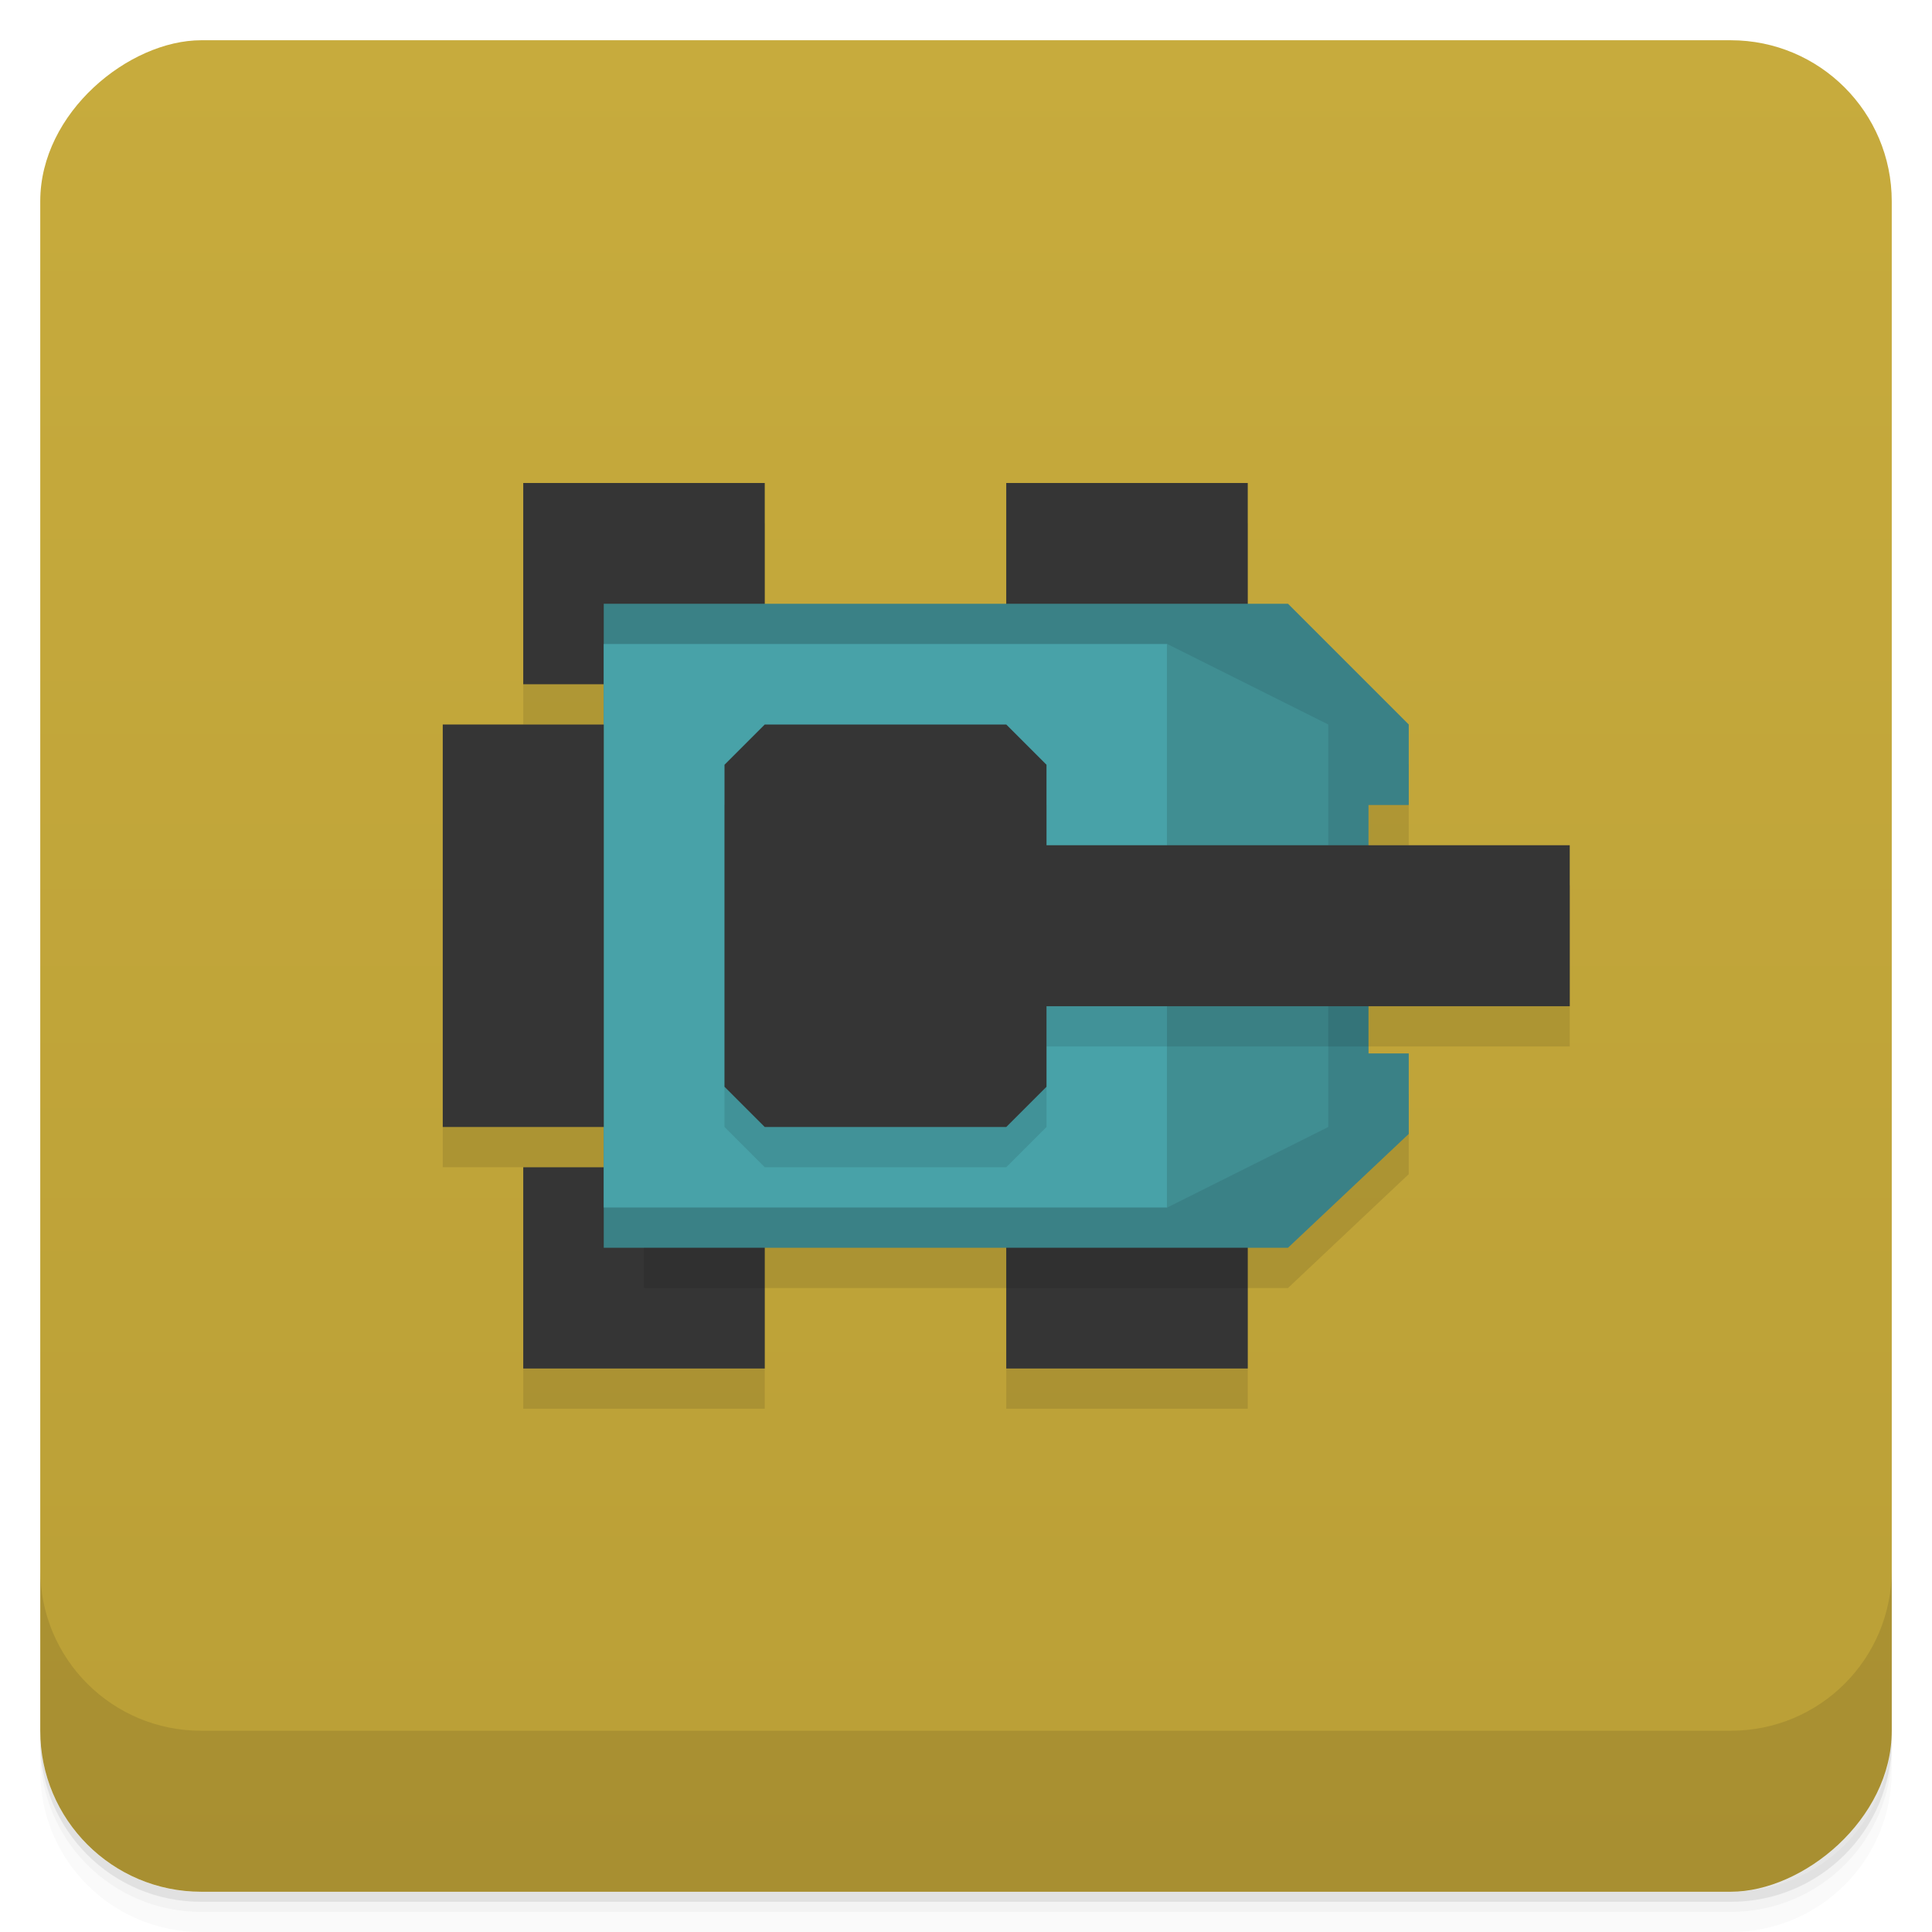 <svg width="48" height="48" version="1.1" viewBox="0 0 48 48" xmlns="http://www.w3.org/2000/svg">
 <defs>
  <linearGradient id="linearGradient4501" x1="-47" x2="-1" y1="2.8779e-15" y2="6.1232e-17" gradientUnits="userSpaceOnUse">
   <stop style="stop-color:#ba9f36" offset="0"/>
   <stop style="stop-color:#c7ab3d" offset="1"/>
  </linearGradient>
 </defs>
 <g transform="translate(0 3.949e-5)">
  <path d="m1 43v0.25c0 2.216 1.784 4 4 4h38c2.216 0 4-1.784 4-4v-0.25c0 2.216-1.784 4-4 4h-38c-2.216 0-4-1.784-4-4zm0 0.5v0.5c0 2.216 1.784 4 4 4h38c2.216 0 4-1.784 4-4v-0.5c0 2.216-1.784 4-4 4h-38c-2.216 0-4-1.784-4-4z" style="opacity:.02"/>
  <path d="m1 43.25v0.25c0 2.216 1.784 4 4 4h38c2.216 0 4-1.784 4-4v-0.25c0 2.216-1.784 4-4 4h-38c-2.216 0-4-1.784-4-4z" style="opacity:.05"/>
  <path d="m1 43v0.25c0 2.216 1.784 4 4 4h38c2.216 0 4-1.784 4-4v-0.25c0 2.216-1.784 4-4 4h-38c-2.216 0-4-1.784-4-4z" style="opacity:.1"/>
 </g>
 <rect transform="rotate(-90)" x="-47" y="1" width="46" height="46" rx="4" style="fill:url(#linearGradient4501)"/>
 <g transform="translate(0 3.949e-5)">
  <g transform="translate(0 -1004.4)">
   <path d="m1 1043.4v4c0 2.216 1.784 4 4 4h38c2.216 0 4-1.784 4-4v-4c0 2.216-1.784 4-4 4h-38c-2.216 0-4-1.784-4-4z" style="opacity:.1"/>
  </g>
 </g>
 <path d="m13 13v5h2v1h-4v10h4v1h-2v5h6v-3h6v3h6v-3h1l3-2.828v-2h-1v-1.172h5v-4h-5v-1h1v-2l-3-3h-1v-3h-6v3h-6v-3z" style="opacity:.1"/>
 <path d="m13 12v5h6v-5zm12 0v5h6v-5zm-12 17v5h6v-5zm12 0v5h6v-5z" style="fill:#353535"/>
 <path d="m15 15v16h17l3-2.828v-2h-1v-6.172h1v-2l-3-3z" style="fill:#3a8186"/>
 <rect x="15" y="16" width="14" height="14" style="fill:#48a2a8"/>
 <rect x="11" y="18" width="4" height="10" style="fill:#353535"/>
 <path d="m29 16 4 2v10l-4 2z" style="fill:#408e92"/>
 <path d="m19 19l-1 1v8l1 1h6l1-1v-2h8v-1h5v-3h-13v-2l-1-1h-6z" style="opacity:.1"/>
 <path d="m19 18-1 1v8l1 1h6l1-1v-2h13v-4h-13v-2l-1-1z" style="fill:#353535"/>
 <path d="m16 31v1h3v-1zm9 0v1h6v-1z" style="opacity:.1"/>
</svg>
